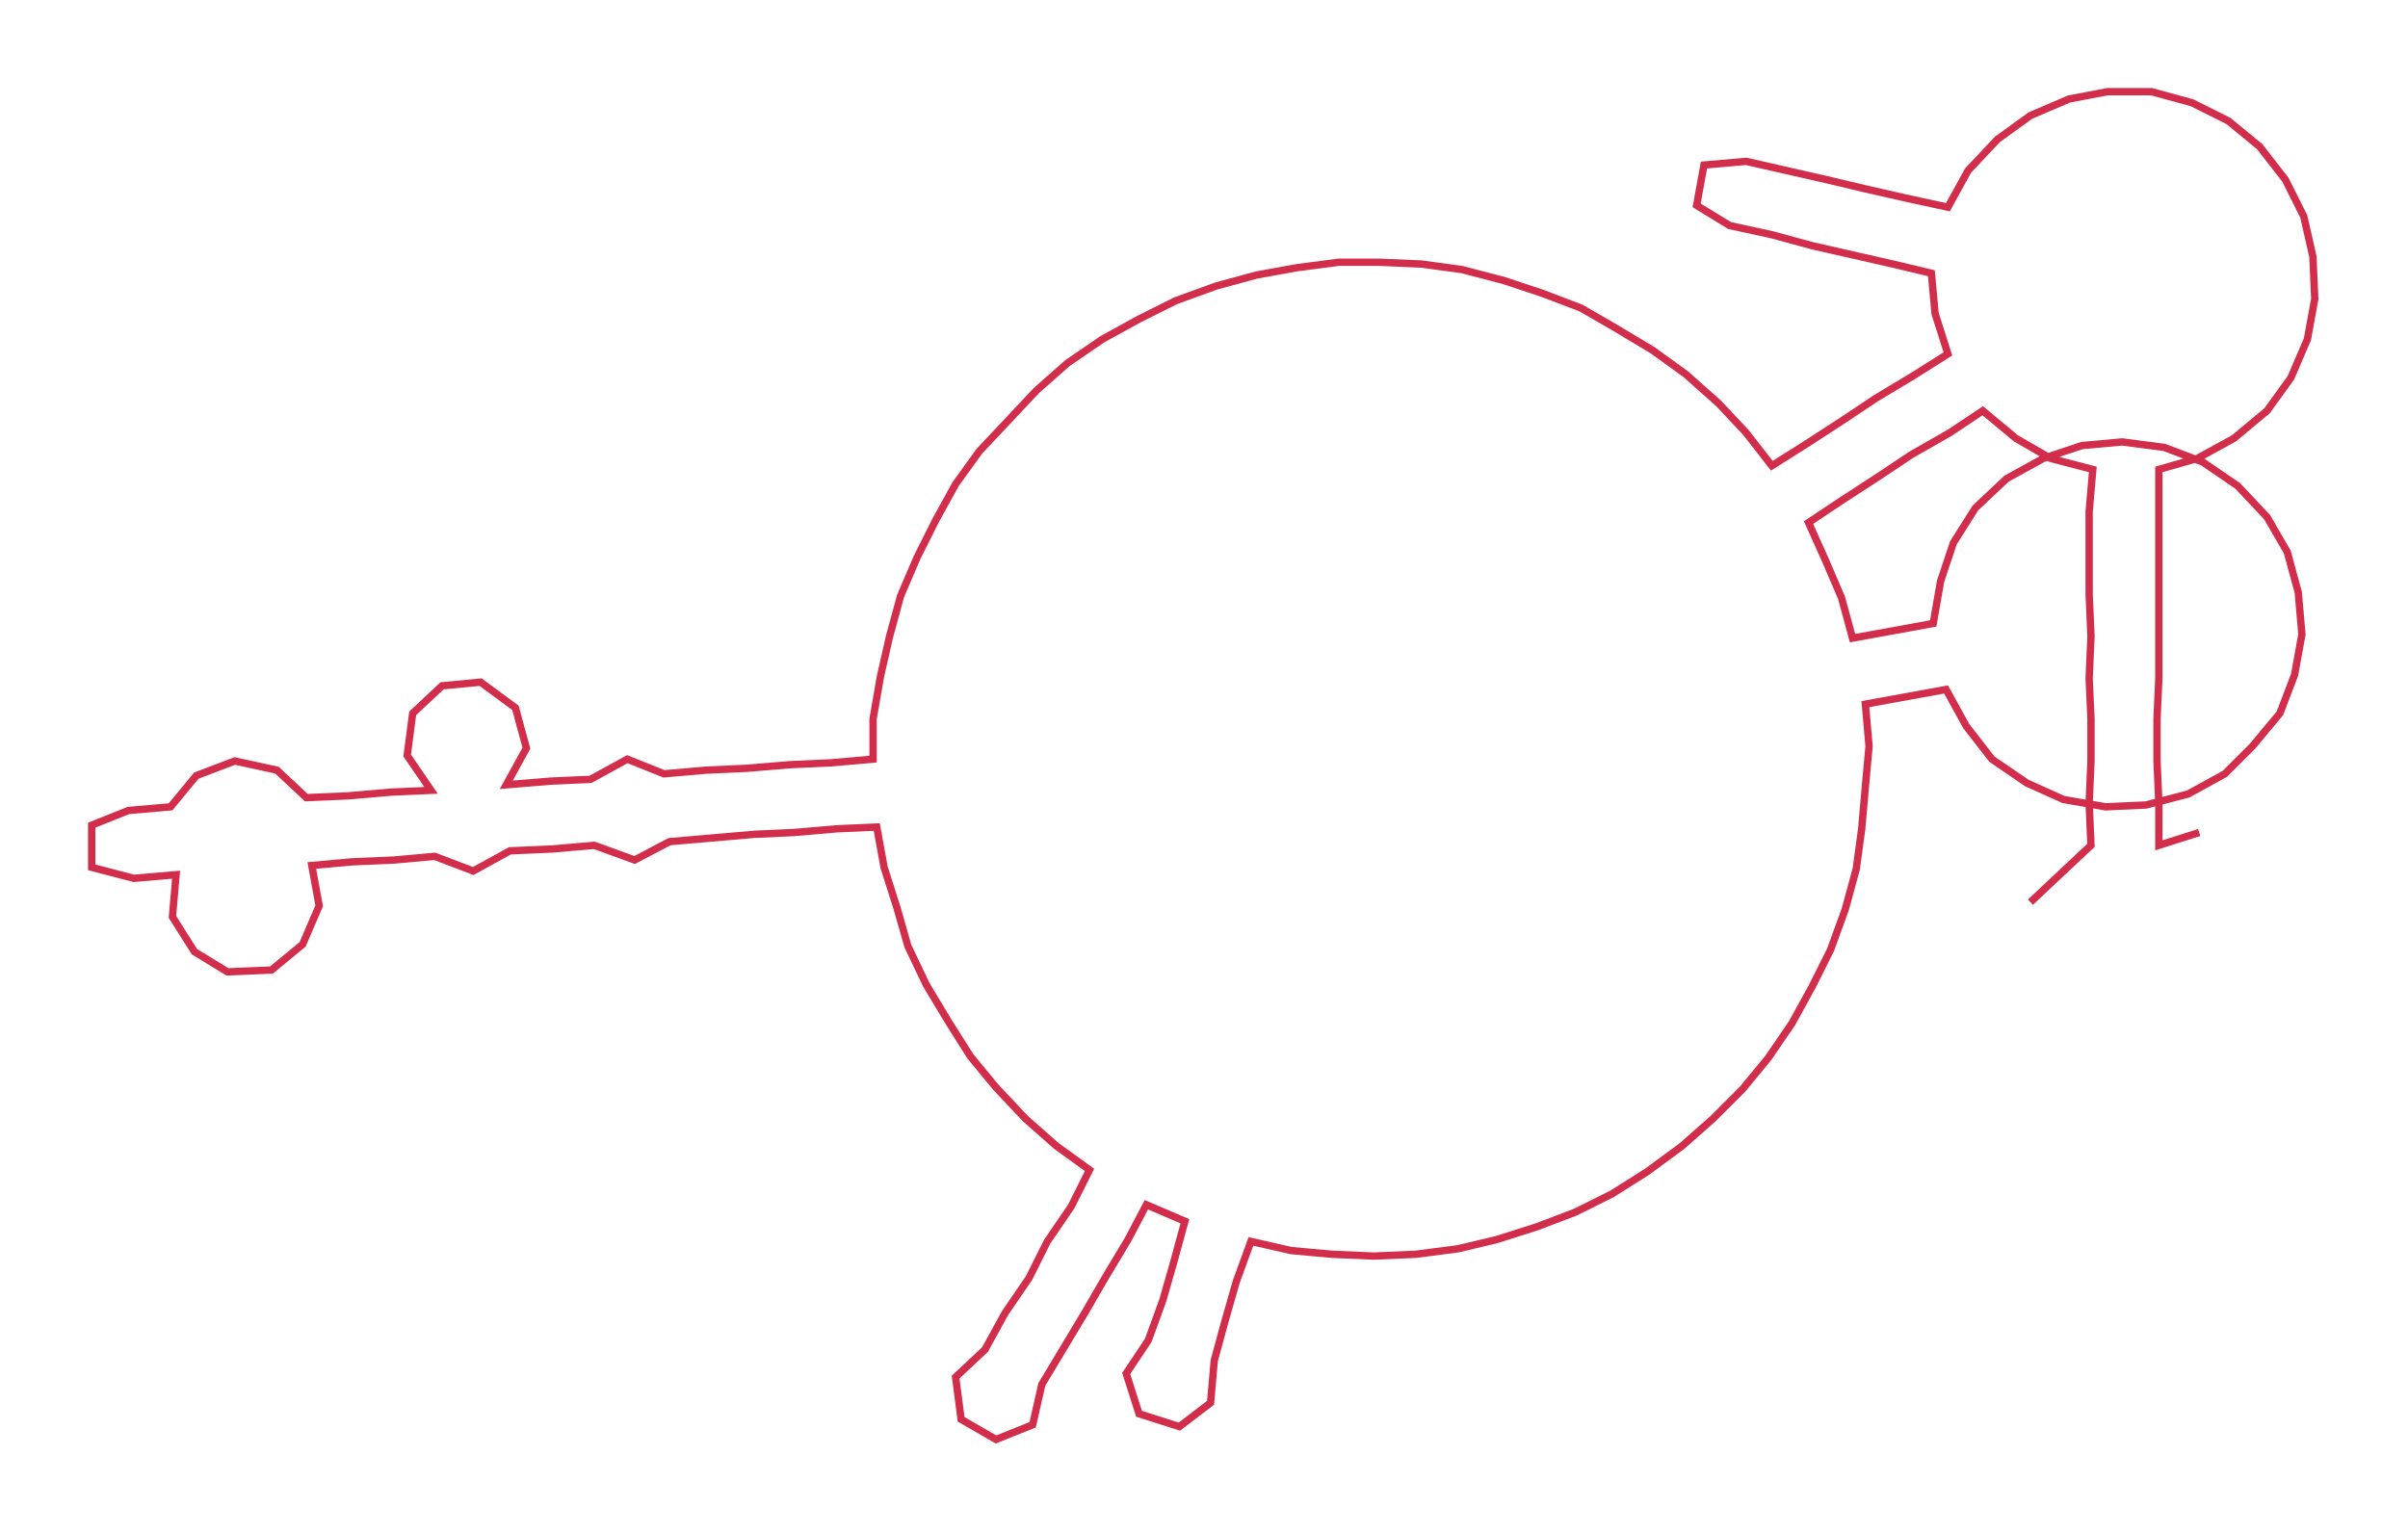 <ns0:svg xmlns:ns0="http://www.w3.org/2000/svg" width="300px" height="191.007px" viewBox="0 0 1312.84 835.87"><ns0:path style="stroke:#d22d4b;stroke-width:4px;fill:none;" d="M1107 492 L1107 492 L1124 476 L1140 461 L1139 438 L1140 415 L1140 392 L1139 370 L1140 347 L1139 324 L1139 302 L1139 279 L1141 256 L1118 250 L1099 239 L1081 224 L1063 236 L1042 248 L1024 260 L1004 273 L986 285 L995 305 L1004 326 L1010 348 L1032 344 L1054 340 L1058 317 L1065 296 L1077 277 L1094 261 L1114 250 L1135 243 L1157 241 L1180 244 L1201 252 L1220 265 L1236 282 L1247 301 L1253 323 L1255 346 L1251 368 L1243 389 L1228 407 L1213 422 L1193 433 L1170 439 L1148 440 L1125 436 L1105 427 L1086 414 L1072 396 L1061 376 L1039 380 L1017 384 L1019 407 L1017 429 L1015 452 L1012 474 L1006 496 L998 518 L988 538 L977 558 L964 577 L950 594 L934 610 L917 625 L898 639 L879 651 L859 661 L838 669 L816 676 L795 681 L772 684 L749 685 L726 684 L704 682 L682 677 L674 699 L668 720 L662 742 L660 765 L643 778 L621 771 L614 749 L626 731 L634 709 L640 688 L646 666 L625 657 L615 676 L603 696 L592 715 L580 735 L568 755 L563 777 L543 785 L524 774 L521 751 L537 736 L548 716 L561 697 L571 677 L584 658 L594 638 L576 625 L559 610 L543 593 L529 576 L517 557 L505 537 L495 516 L489 495 L482 473 L478 451 L456 452 L433 454 L411 455 L388 457 L365 459 L346 469 L324 461 L301 463 L278 464 L258 475 L237 467 L215 469 L192 470 L170 472 L174 494 L165 515 L148 529 L124 530 L106 519 L94 500 L96 477 L73 479 L50 473 L50 450 L70 442 L93 440 L107 423 L128 415 L151 420 L167 435 L190 434 L213 432 L235 431 L222 412 L225 389 L241 374 L262 372 L281 386 L287 408 L276 428 L300 426 L322 425 L342 414 L362 422 L385 420 L407 419 L431 417 L453 416 L476 414 L476 392 L480 369 L485 347 L491 325 L500 304 L510 284 L521 264 L534 246 L550 229 L565 213 L582 198 L601 185 L621 174 L641 164 L663 156 L685 150 L707 146 L730 143 L752 143 L775 144 L797 147 L820 153 L841 160 L862 168 L881 179 L901 191 L919 204 L937 220 L952 236 L966 254 L985 242 L1005 229 L1023 217 L1043 205 L1062 193 L1055 171 L1053 149 L1032 144 L1010 139 L988 134 L966 128 L943 123 L925 112 L929 90 L952 88 L974 93 L996 98 L1017 103 L1039 108 L1062 113 L1073 93 L1089 76 L1107 63 L1128 54 L1149 50 L1173 50 L1195 56 L1215 66 L1232 80 L1246 98 L1256 118 L1261 140 L1262 163 L1258 185 L1249 206 L1236 224 L1218 239 L1198 250 L1177 256 L1177 279 L1177 302 L1177 324 L1177 347 L1177 370 L1176 392 L1176 415 L1177 438 L1177 461 L1199 454" /></ns0:svg>